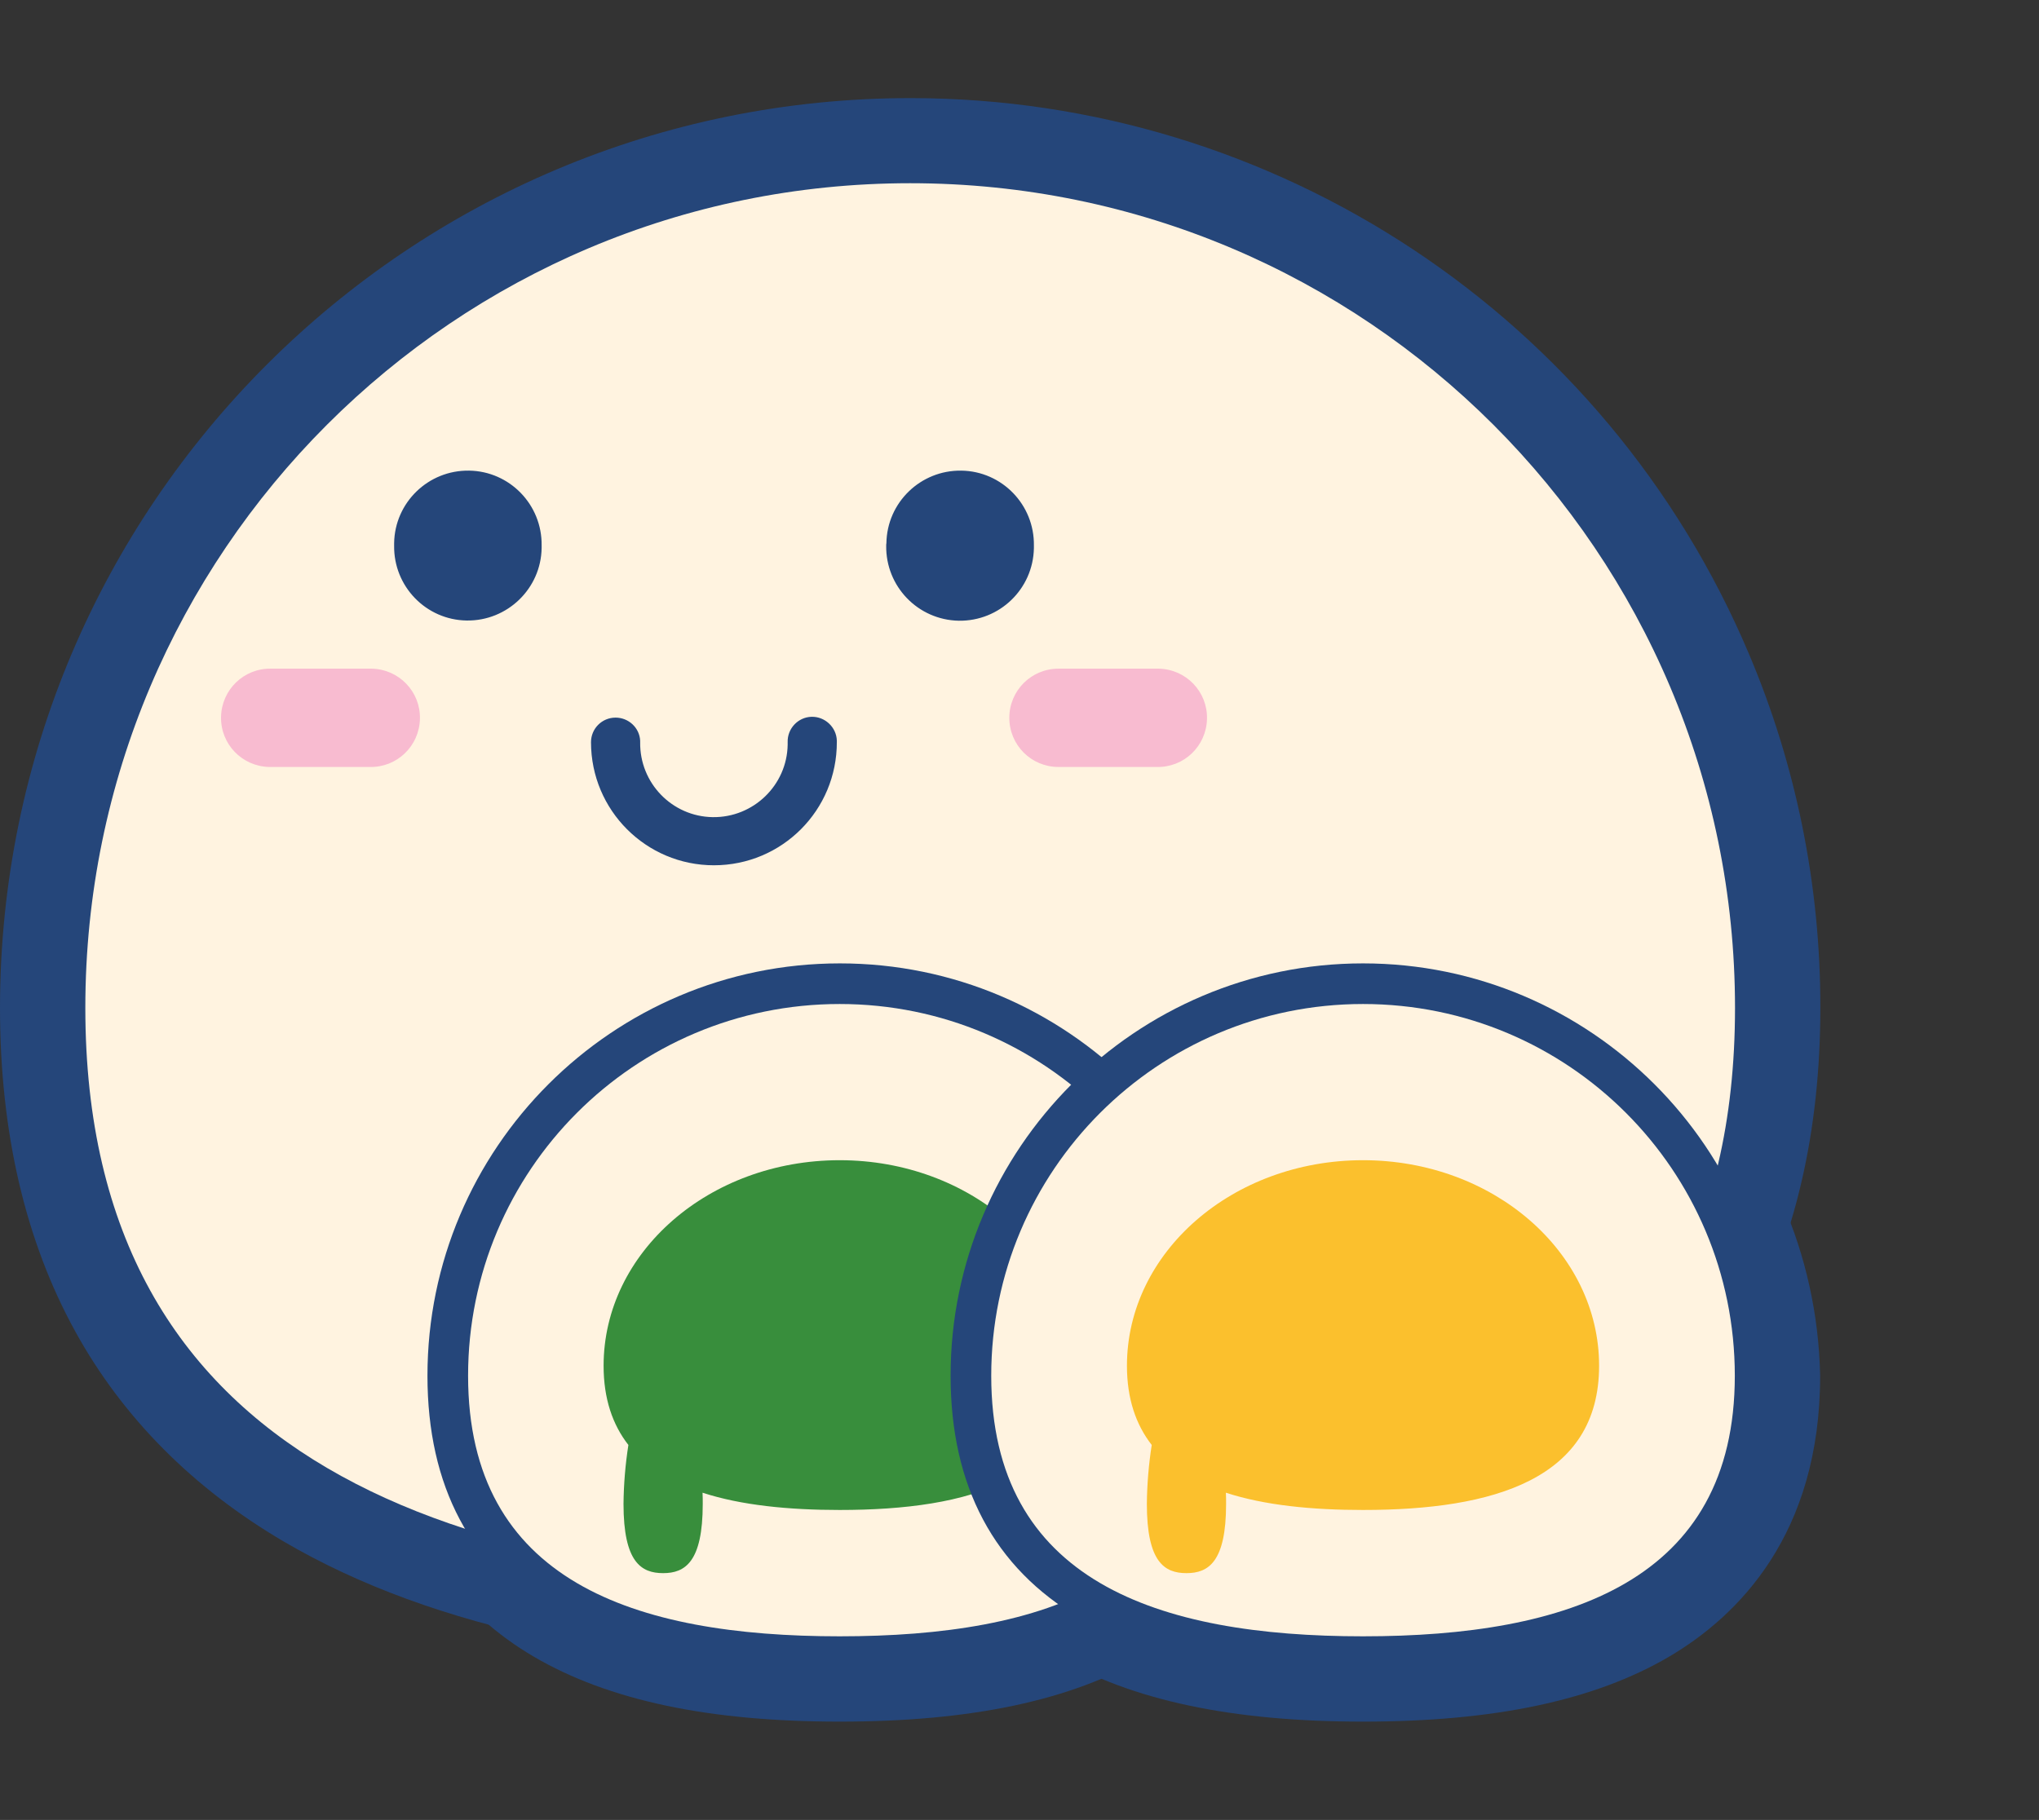 <?xml version="1.0" standalone="no"?><!DOCTYPE svg PUBLIC "-//W3C//DTD SVG 1.1//EN" "http://www.w3.org/Graphics/SVG/1.1/DTD/svg11.dtd"><svg t="1739262806888" class="icon" viewBox="0 0 1147 1024" version="1.1" xmlns="http://www.w3.org/2000/svg" p-id="3009" xmlns:xlink="http://www.w3.org/1999/xlink" width="224.023" height="200"><rect x="0" y="0" width="1147" height="1024" fill="#333333" stroke="none"/><path d="M472.343 968.686c-73.829 0-130.171-12-172.114-36.571-38.743-22.743-84.914-68.686-84.914-158.057-2.971-141.943 109.714-259.543 251.657-262.514 141.943-2.971 259.543 109.714 262.514 251.657 0.114 3.657 0.114 7.2 0 10.857 0 89.371-46.171 135.2-84.914 158.057-41.943 24.686-98.286 36.571-172.229 36.571z" fill="#25467A" p-id="3010"></path><path d="M766.743 968.686c-73.943 0-130.171-12-172.229-36.571-38.743-22.743-84.914-68.686-84.914-158.057 2.857-141.943 120.229-254.743 262.286-252 137.943 2.743 249.143 113.943 252 252 0 89.371-46.171 135.2-84.914 158.057-42.057 24.686-98.4 36.571-172.229 36.571z" fill="#25467A" p-id="3011"></path><path d="M512 940.571c-153.257 0-268.457-24-352.457-73.257-50.971-29.943-90.514-69.714-117.143-118.057C14.286 698.286 0 637.029 0 567.086c0.114-282.857 229.6-512 512.457-511.886 205.6 0.114 391.2 123.2 471.314 312.571 26.743 63.086 40.343 130.857 40.229 199.314 0 69.829-14.286 131.2-42.4 182.171-26.743 48.343-66.171 88.114-117.143 118.057C780.571 916.686 665.257 940.571 512 940.571z" fill="#25467A" p-id="3012"></path><path d="M48 567.086c0-256.229 207.771-464 464-464s464 207.771 464 464S768.229 892.571 512 892.571 48 823.314 48 567.086z" fill="#FFF3E0" p-id="3013"></path><path d="M472.343 943.543c-69.257 0-121.371-10.857-159.429-33.143-48.114-28.229-72.457-74.171-72.457-136.343 0-127.886 104-232 232-232s232 104 232 232c0 62.171-24.343 108.114-72.571 136.343-38.057 22.4-90.171 33.143-159.543 33.143z" fill="#25467A" p-id="3014"></path><path d="M263.314 774.057c0-115.429 93.486-209.143 209.029-209.143 115.429 0 209.143 93.486 209.143 209.029v0.114c0 115.429-93.6 146.629-209.143 146.629s-209.029-31.086-209.029-146.629z" fill="#FFF3E0" p-id="3015"></path><path d="M472.343 652.8c-73.371 0-132.8 51.771-132.8 115.657 0 18.514 5.029 33.143 13.943 44.571-1.714 10.971-2.629 22.057-2.743 33.143 0 32.8 9.943 38.971 22.286 38.971s22.286-6.286 22.286-38.971c0-2.057 0-4.229-0.114-6.286 21.714 7.086 48.457 9.714 77.143 9.714 73.371 0 132.8-17.257 132.8-81.143s-59.429-115.657-132.8-115.657z" fill="#388E3C" p-id="3016"></path><path d="M766.743 943.543c-69.257 0-121.371-10.857-159.429-33.143-48.114-28.229-72.571-74.171-72.571-136.343 0-127.886 104.114-232 232-232s232 104 232 232c0 62.171-24.343 108.114-72.571 136.343-38.057 22.4-90.171 33.143-159.429 33.143z" fill="#25467A" p-id="3017"></path><path d="M557.6 774.057c0-115.429 93.6-209.143 209.143-209.143s209.143 93.6 209.143 209.143c0 115.429-93.6 146.629-209.143 146.629s-209.143-31.086-209.143-146.629z" fill="#FFF3E0" p-id="3018"></path><path d="M766.743 652.8c-73.371 0-132.8 51.771-132.8 115.657 0 18.514 5.029 33.143 13.943 44.571-1.714 10.971-2.629 22.057-2.743 33.143 0 32.8 9.943 38.971 22.286 38.971s22.286-6.286 22.286-38.971c0-2.057 0-4.229-0.114-6.286 21.714 7.086 48.343 9.714 77.143 9.714 73.371 0 132.8-17.257 132.8-81.143S840 652.8 766.743 652.8z" fill="#FBC02D" p-id="3019"></path><path d="M401.6 486.857c-38.171 0-69.143-30.971-69.143-69.257 0-7.657 6.171-13.829 13.829-13.829 7.314 0 13.486 5.714 13.829 13.029v0.8c-0.343 22.971 17.943 41.829 40.8 42.171s41.829-17.943 42.171-40.8v-1.371c-0.229-7.657 5.829-14.057 13.371-14.286s14.057 5.829 14.286 13.371v0.8c0.114 38.4-30.857 69.371-69.143 69.371zM221.714 306.971c-0.343 22.971 17.943 41.829 40.8 42.171s41.829-17.943 42.171-40.8v-1.371c0.343-22.971-17.943-41.829-40.8-42.171-22.971-0.343-41.829 17.943-42.171 40.8v1.371zM498.514 306.971c-0.343 22.971 17.829 41.829 40.8 42.286 22.971 0.343 41.829-17.829 42.286-40.8v-1.486c0.343-22.971-17.943-41.829-40.8-42.171-22.971-0.343-41.829 17.943-42.171 40.8-0.114 0.457-0.114 0.914-0.114 1.371z" fill="#25467A" p-id="3020"></path><path d="M207.886 376.229h-55.314c-15.314-0.343-27.886 11.771-28.229 27.086-0.343 15.314 11.771 27.886 27.086 28.229H208c15.314 0.343 27.886-11.771 28.229-27.086 0.343-15.314-11.771-27.886-27.086-28.229h-1.257z m442.857 0H595.429c-15.314 0-27.657 12.343-27.657 27.657s12.343 27.657 27.657 27.657h55.314c15.314 0.343 27.886-11.771 28.229-27.086 0.343-15.314-11.771-27.886-27.086-28.229h-1.143z" fill="#F8BBD0" p-id="3021"></path></svg>